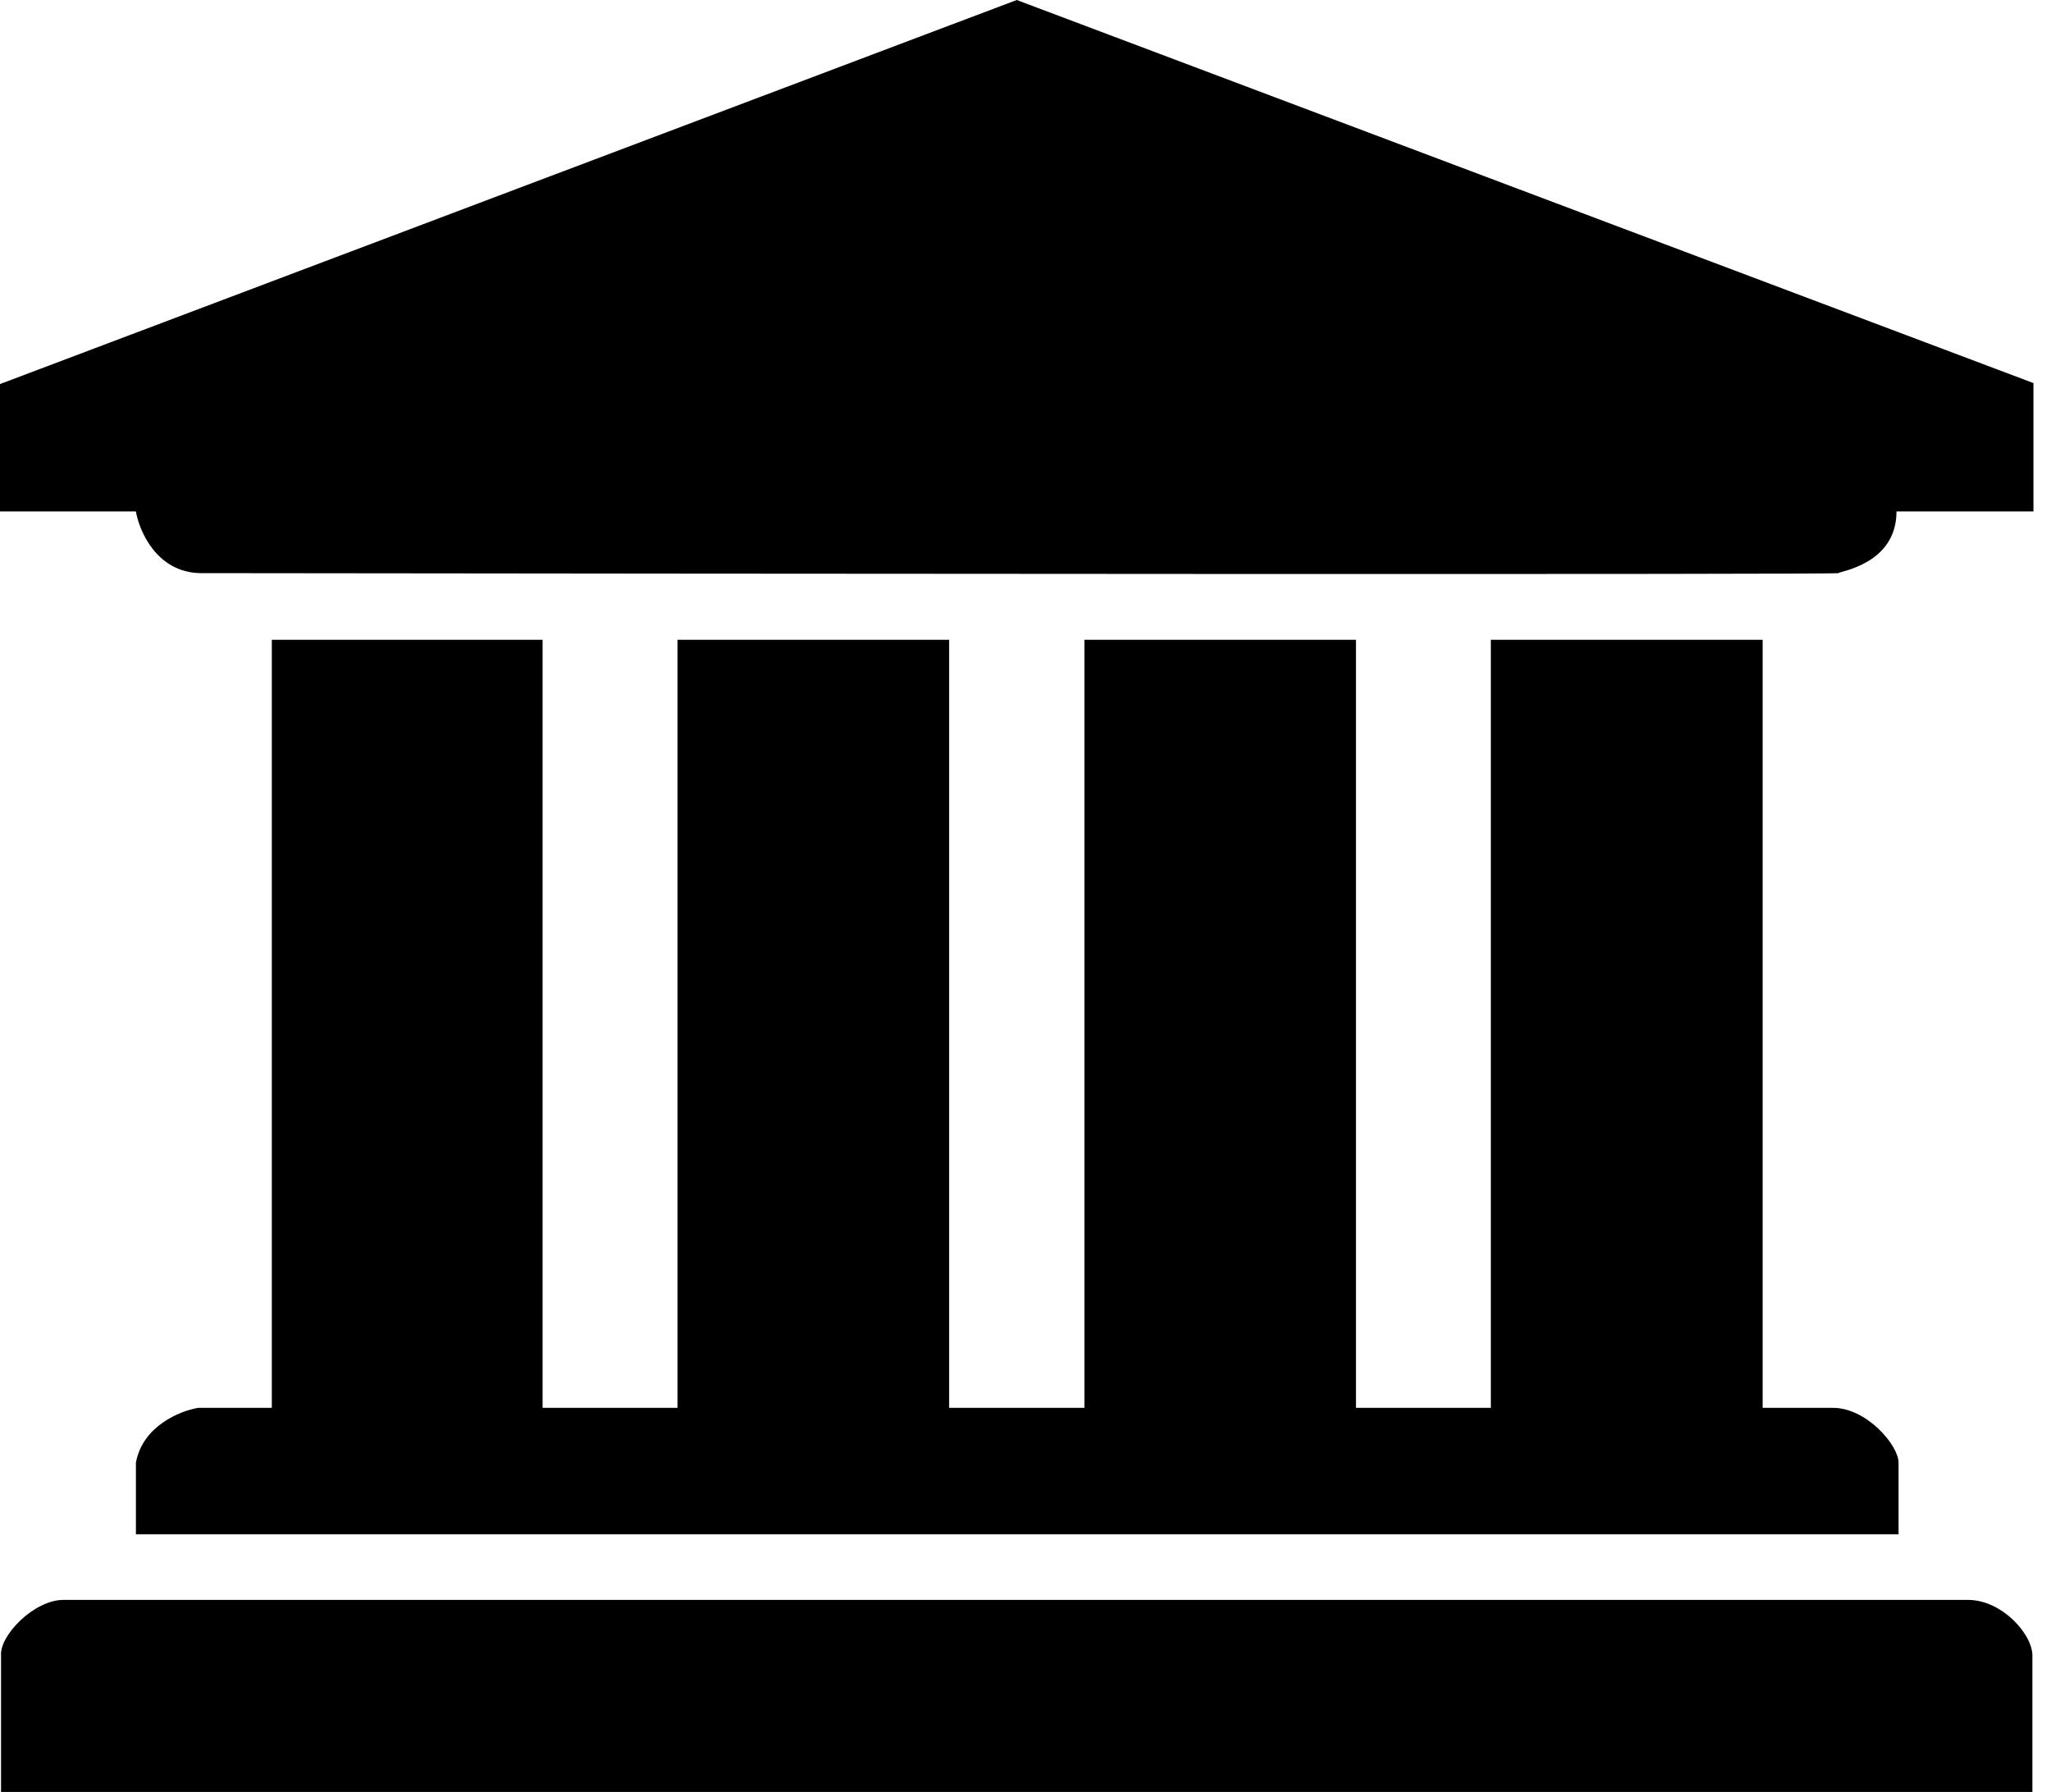 <svg width="87" height="76" viewBox="0 0 87 76" fill="none" xmlns="http://www.w3.org/2000/svg">
<path d="M0 21.691V16.289L43.128 0L86.255 16.247V21.691H80.446C80.446 23.934 78.026 24.225 77.982 24.308C77.947 24.375 31.642 24.336 8.494 24.308C6.663 24.275 5.912 22.549 5.765 21.691H0Z" fill="black"/>
<path d="M11.53 59.711V27.175V27.134H23.016V59.711H28.737V27.134H40.26V59.711H45.998V27.134H57.518V59.711H63.239V27.134H74.769V59.711H77.762C79.17 59.711 80.534 61.29 80.534 62.038V65.072H5.765V62.038C6.047 60.476 7.643 59.836 8.406 59.711H11.53Z" fill="black"/>
<path d="M86.211 76H0.044V70.224C-0.026 69.36 1.452 67.856 2.684 67.856H83.483C84.935 67.856 86.255 69.352 86.211 70.266V76Z" fill="black"/>
</svg>
